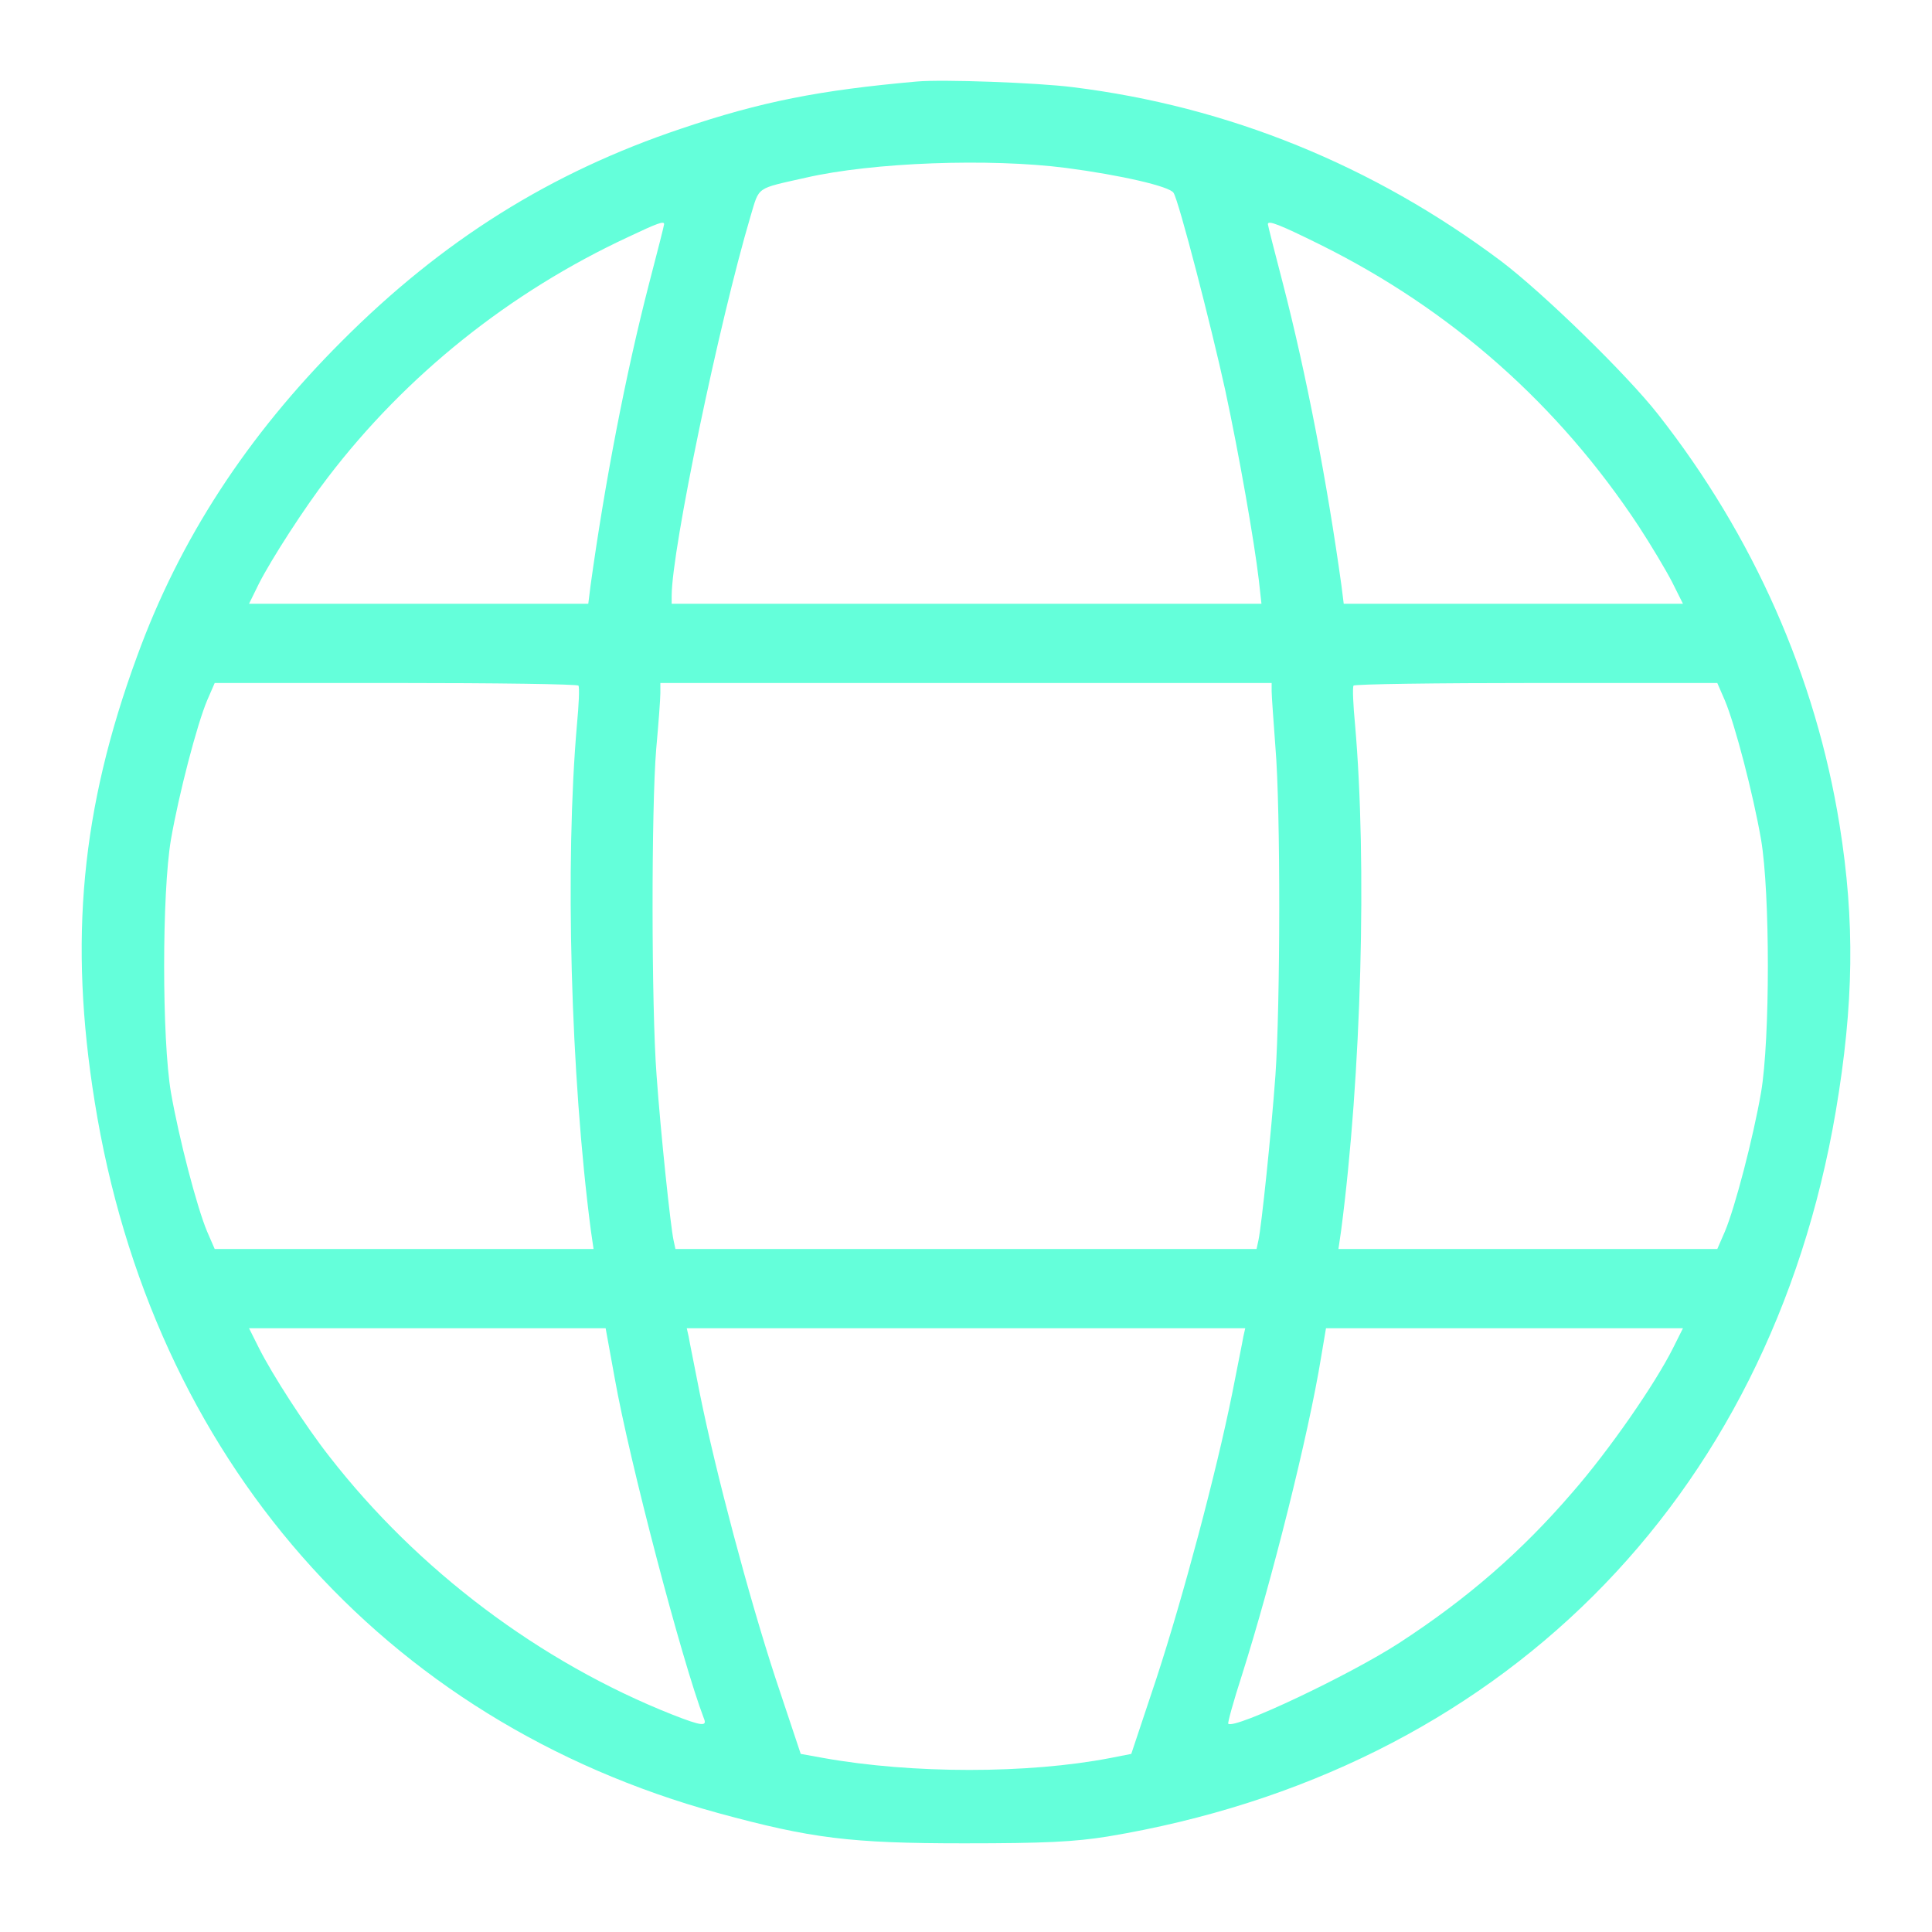 <?xml version="1.0" standalone="no"?>
<!DOCTYPE svg PUBLIC "-//W3C//DTD SVG 20010904//EN"
 "http://www.w3.org/TR/2001/REC-SVG-20010904/DTD/svg10.dtd">
<svg version="1.0" xmlns="http://www.w3.org/2000/svg"
 width="512pt" height="512pt" viewBox="0 0 512 512"
 preserveAspectRatio="xMidYMid meet">

<g transform="translate(0,512) scale(0.1,-0.1)"
fill="#64FFDA" stroke="none">
<path d="M2430 4904 c-258 -23 -412 -53 -625 -125 -346 -116 -633 -296 -900
-564 -250 -250 -429 -524 -542 -835 -148 -403 -181 -752 -112 -1180 151 -943
763 -1641 1653 -1885 246 -67 349 -80 651 -80 215 0 292 4 380 18 1035 172
1754 888 1930 1922 48 284 51 504 10 759 -63 392 -228 766 -481 1088 -84 107
-305 322 -416 406 -339 254 -723 410 -1135 461 -94 12 -346 21 -413 15z m395
-229 c145 -19 275 -49 285 -66 14 -21 100 -354 137 -523 37 -172 77 -401 89
-503 l7 -63 -782 0 -781 0 0 21 c0 122 126 726 209 1006 24 80 13 72 146 102
178 41 488 52 690 26z m-1065 -149 c0 -3 -18 -74 -40 -158 -62 -240 -117 -526
-155 -800 l-6 -48 -450 0 -449 0 26 53 c33 65 122 203 183 282 207 271 482
491 796 637 78 37 95 43 95 34z m1740 -55 c346 -172 630 -423 843 -746 32 -49
72 -116 88 -147 l29 -58 -449 0 -450 0 -6 48 c-38 274 -93 560 -155 800 -22
84 -40 155 -40 158 0 11 31 -1 140 -55z m-1967 -1168 c3 -5 1 -51 -4 -103 -32
-366 -17 -930 37 -1342 l7 -48 -502 0 -502 0 -20 46 c-27 64 -75 248 -96 369
-24 141 -24 529 0 670 21 121 69 305 96 369 l20 46 480 0 c264 0 482 -3 484
-7z m1837 -15 c0 -13 5 -79 10 -148 14 -165 13 -687 0 -870 -11 -153 -37 -400
-45 -437 l-5 -23 -770 0 -770 0 -5 23 c-8 37 -34 283 -45 437 -14 184 -14 708
-1 865 6 66 11 132 11 148 l0 27 810 0 810 0 0 -22z m1201 -24 c27 -64 75
-248 96 -369 24 -141 24 -529 0 -670 -21 -121 -69 -305 -96 -369 l-20 -46
-502 0 -502 0 7 48 c54 412 69 976 37 1342 -5 52 -7 98 -4 103 2 4 220 7 484
7 l480 0 20 -46z m-2942 -1796 c39 -220 178 -749 236 -901 10 -23 -4 -22 -83
9 -351 139 -675 383 -909 684 -63 80 -152 218 -187 288 l-26 52 473 0 472 0
24 -132z m1666 110 c-2 -13 -16 -81 -30 -153 -42 -208 -129 -535 -200 -752
l-67 -201 -56 -11 c-218 -42 -524 -42 -759 0 l-61 11 -67 201 c-71 217 -158
544 -200 752 -14 72 -28 140 -30 153 l-5 22 740 0 740 0 -5 -22z m1139 -30
c-48 -96 -170 -272 -267 -383 -135 -157 -279 -282 -459 -399 -131 -85 -437
-230 -453 -214 -2 2 14 60 36 128 79 249 177 639 210 843 l13 77 473 0 473 0
-26 -52z"/>
</g>
</svg>

